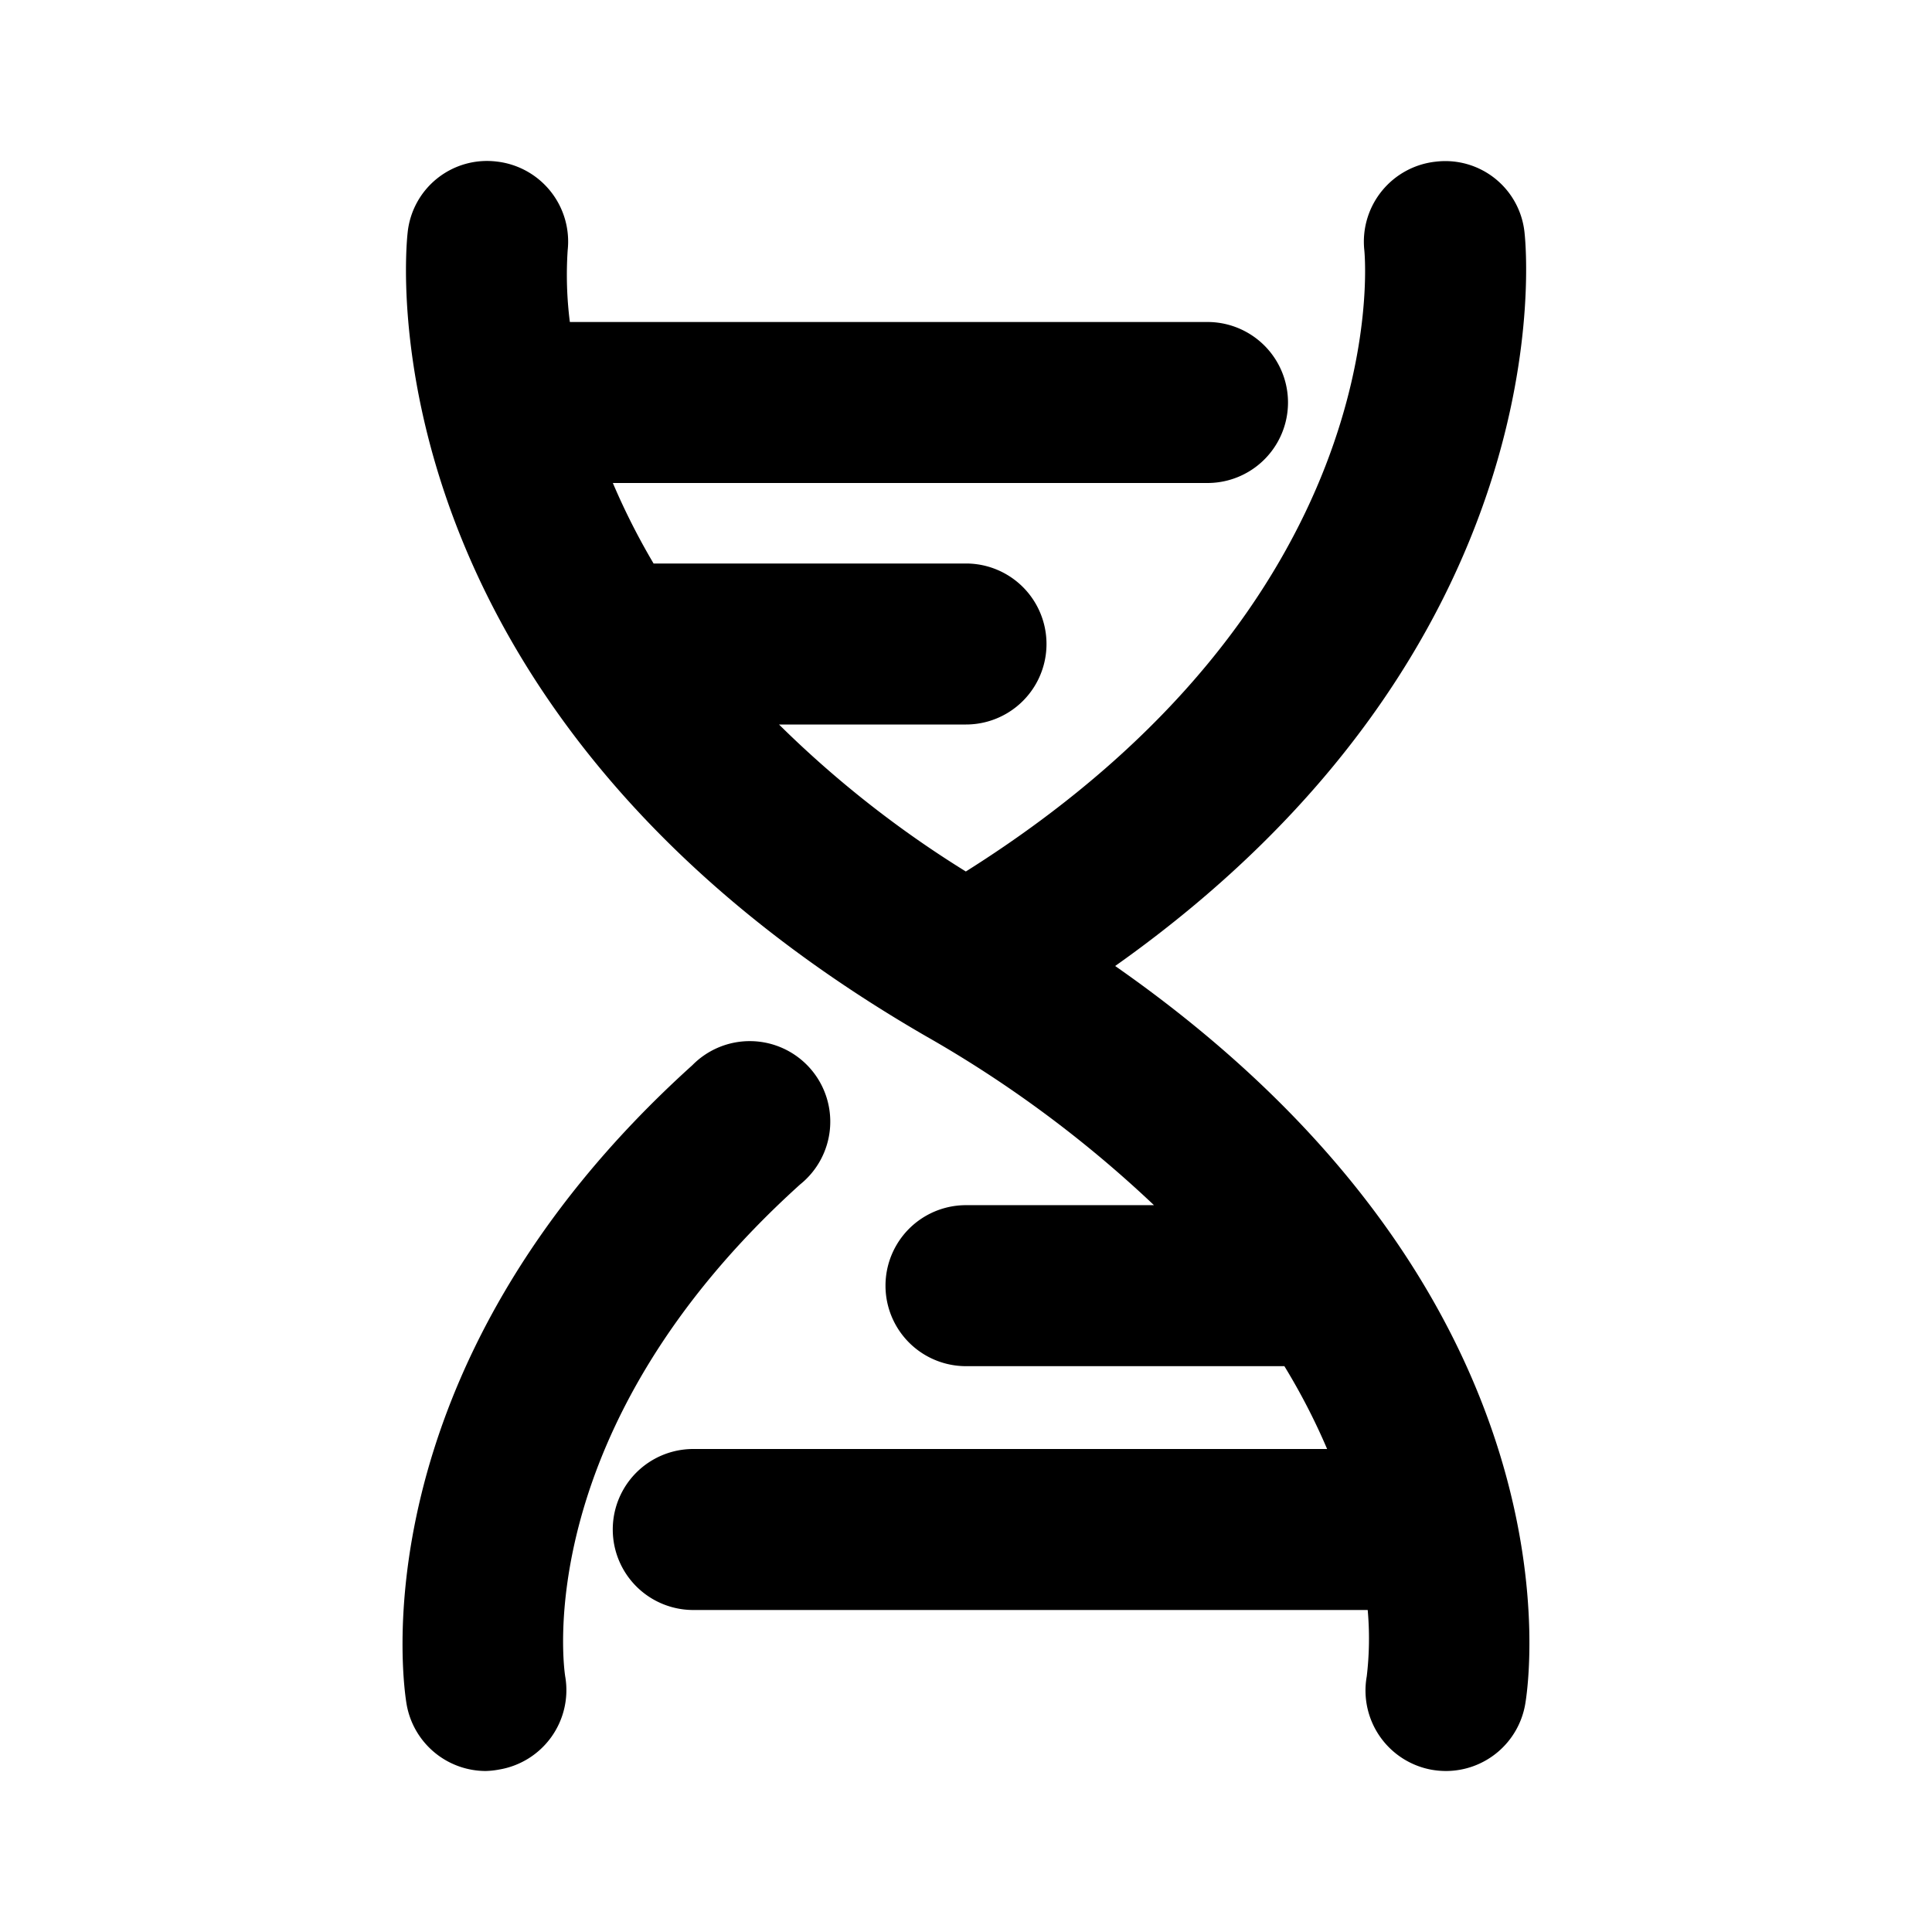 <svg id="Layer" xmlns="http://www.w3.org/2000/svg" viewBox="0 0 24 24"><path id="dna" class="cls-1" d="M7.023,20.836A1,1,0,0,1,6.2,21.982,1.036,1.036,0,0,1,6.033,22a1,1,0,0,1-.981-.823c-.03-.167-.671-4.138,3.549-7.945A1,1,0,1,1,9.94,14.713C6.583,17.742,7,20.711,7.023,20.836ZM13.853,12c5.591-3.956,5.11-8.89,5.085-9.113a.989.989,0,0,0-1.1-.879,1,1,0,0,0-.89,1.1c.018.183.347,4.385-4.95,7.718A13.157,13.157,0,0,1,9.677,9H12a1,1,0,0,0,0-2H8.119a8.554,8.554,0,0,1-.506-1H15a1,1,0,0,0,0-2H7.079a4.617,4.617,0,0,1-.027-.893,1,1,0,0,0-.881-1.1.991.991,0,0,0-1.107.881c-.027.239-.588,5.917,6.428,9.978a14.657,14.657,0,0,1,2.843,2.105H12a1,1,0,0,0,0,2h3.955A7.988,7.988,0,0,1,16.486,18H8.612a1,1,0,0,0,0,2H16.99a3.97,3.97,0,0,1-.012.826,1,1,0,0,0,.81,1.159,1.043,1.043,0,0,0,.175.015,1,1,0,0,0,.983-.826C18.985,20.956,19.754,16.119,13.853,12Z"/></svg>